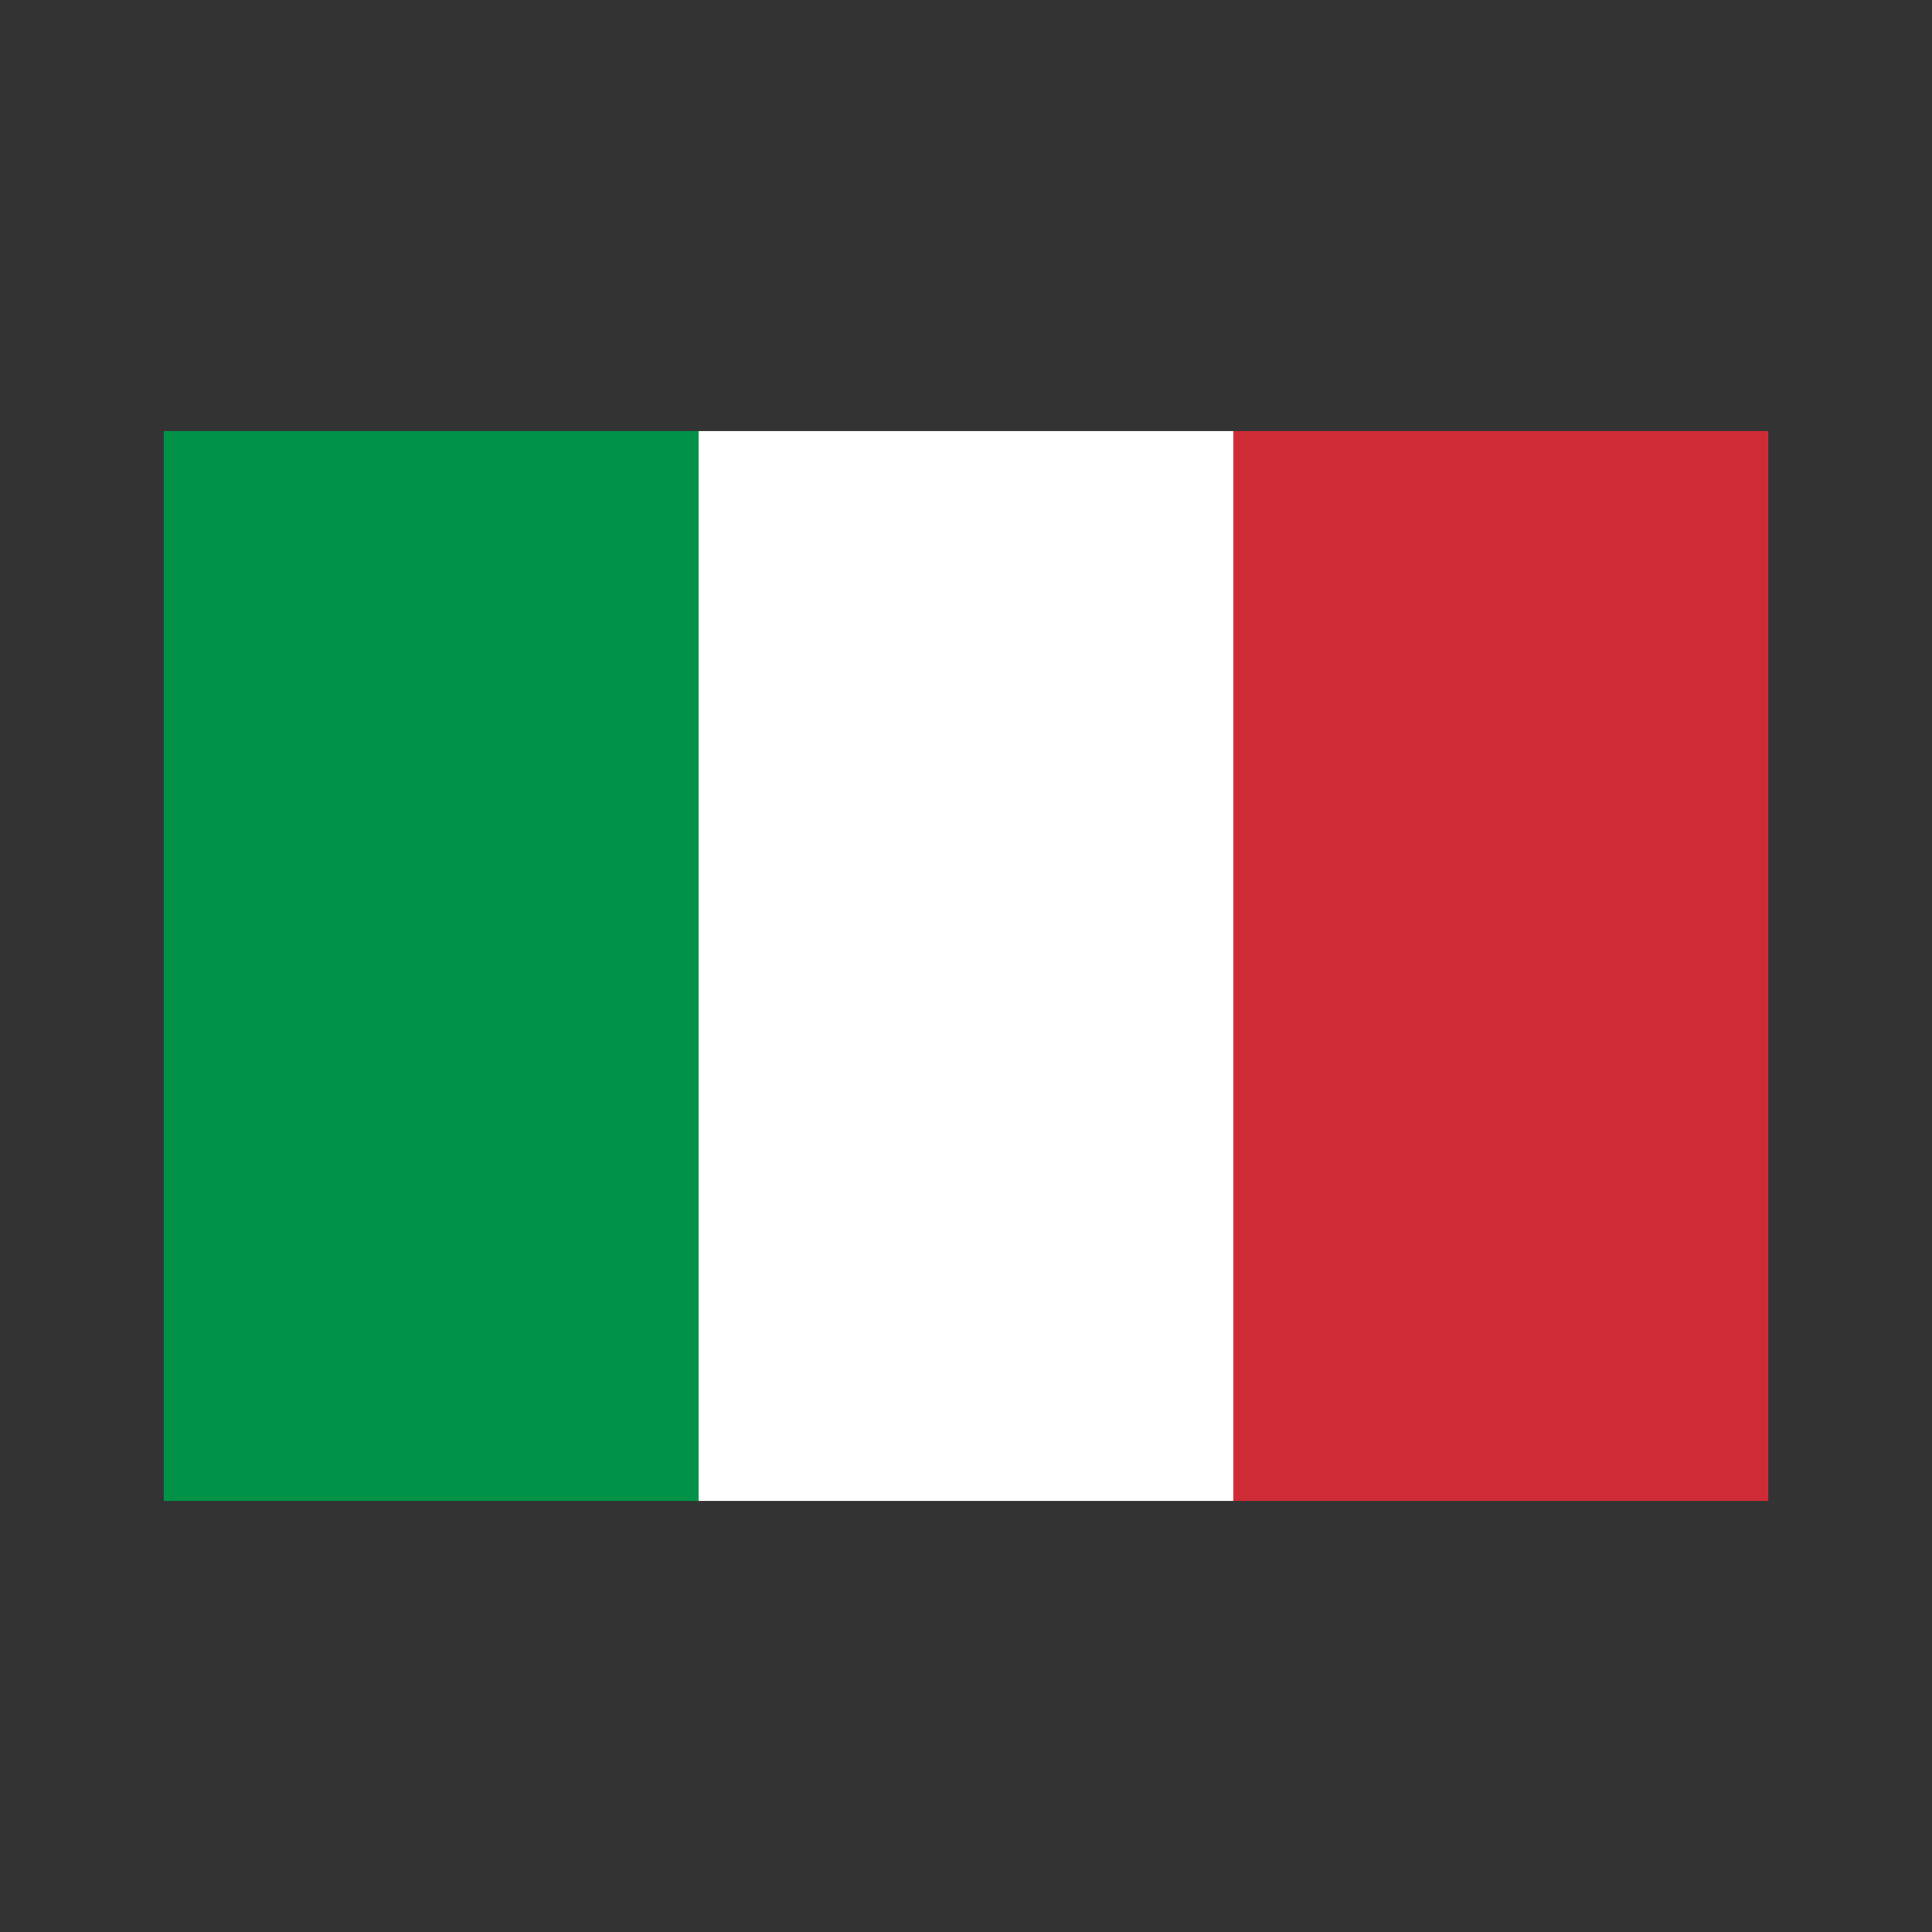 <svg xmlns="http://www.w3.org/2000/svg" width="100%" height="100%" viewBox="-30.1 -80.1 361.2 361.2"><rect x="-30.1" y="-80.1" width="361.2" height="361.2" fill="#333333" stroke="none"/><g fill="none"><path fill="#009246" d="M.5.5h100v200H.5z"/><path fill="#FFF" d="M100.5.5h100v200h-100z"/><path fill="#CE2B37" d="M200.5.5h100v200h-100z"/></g></svg>